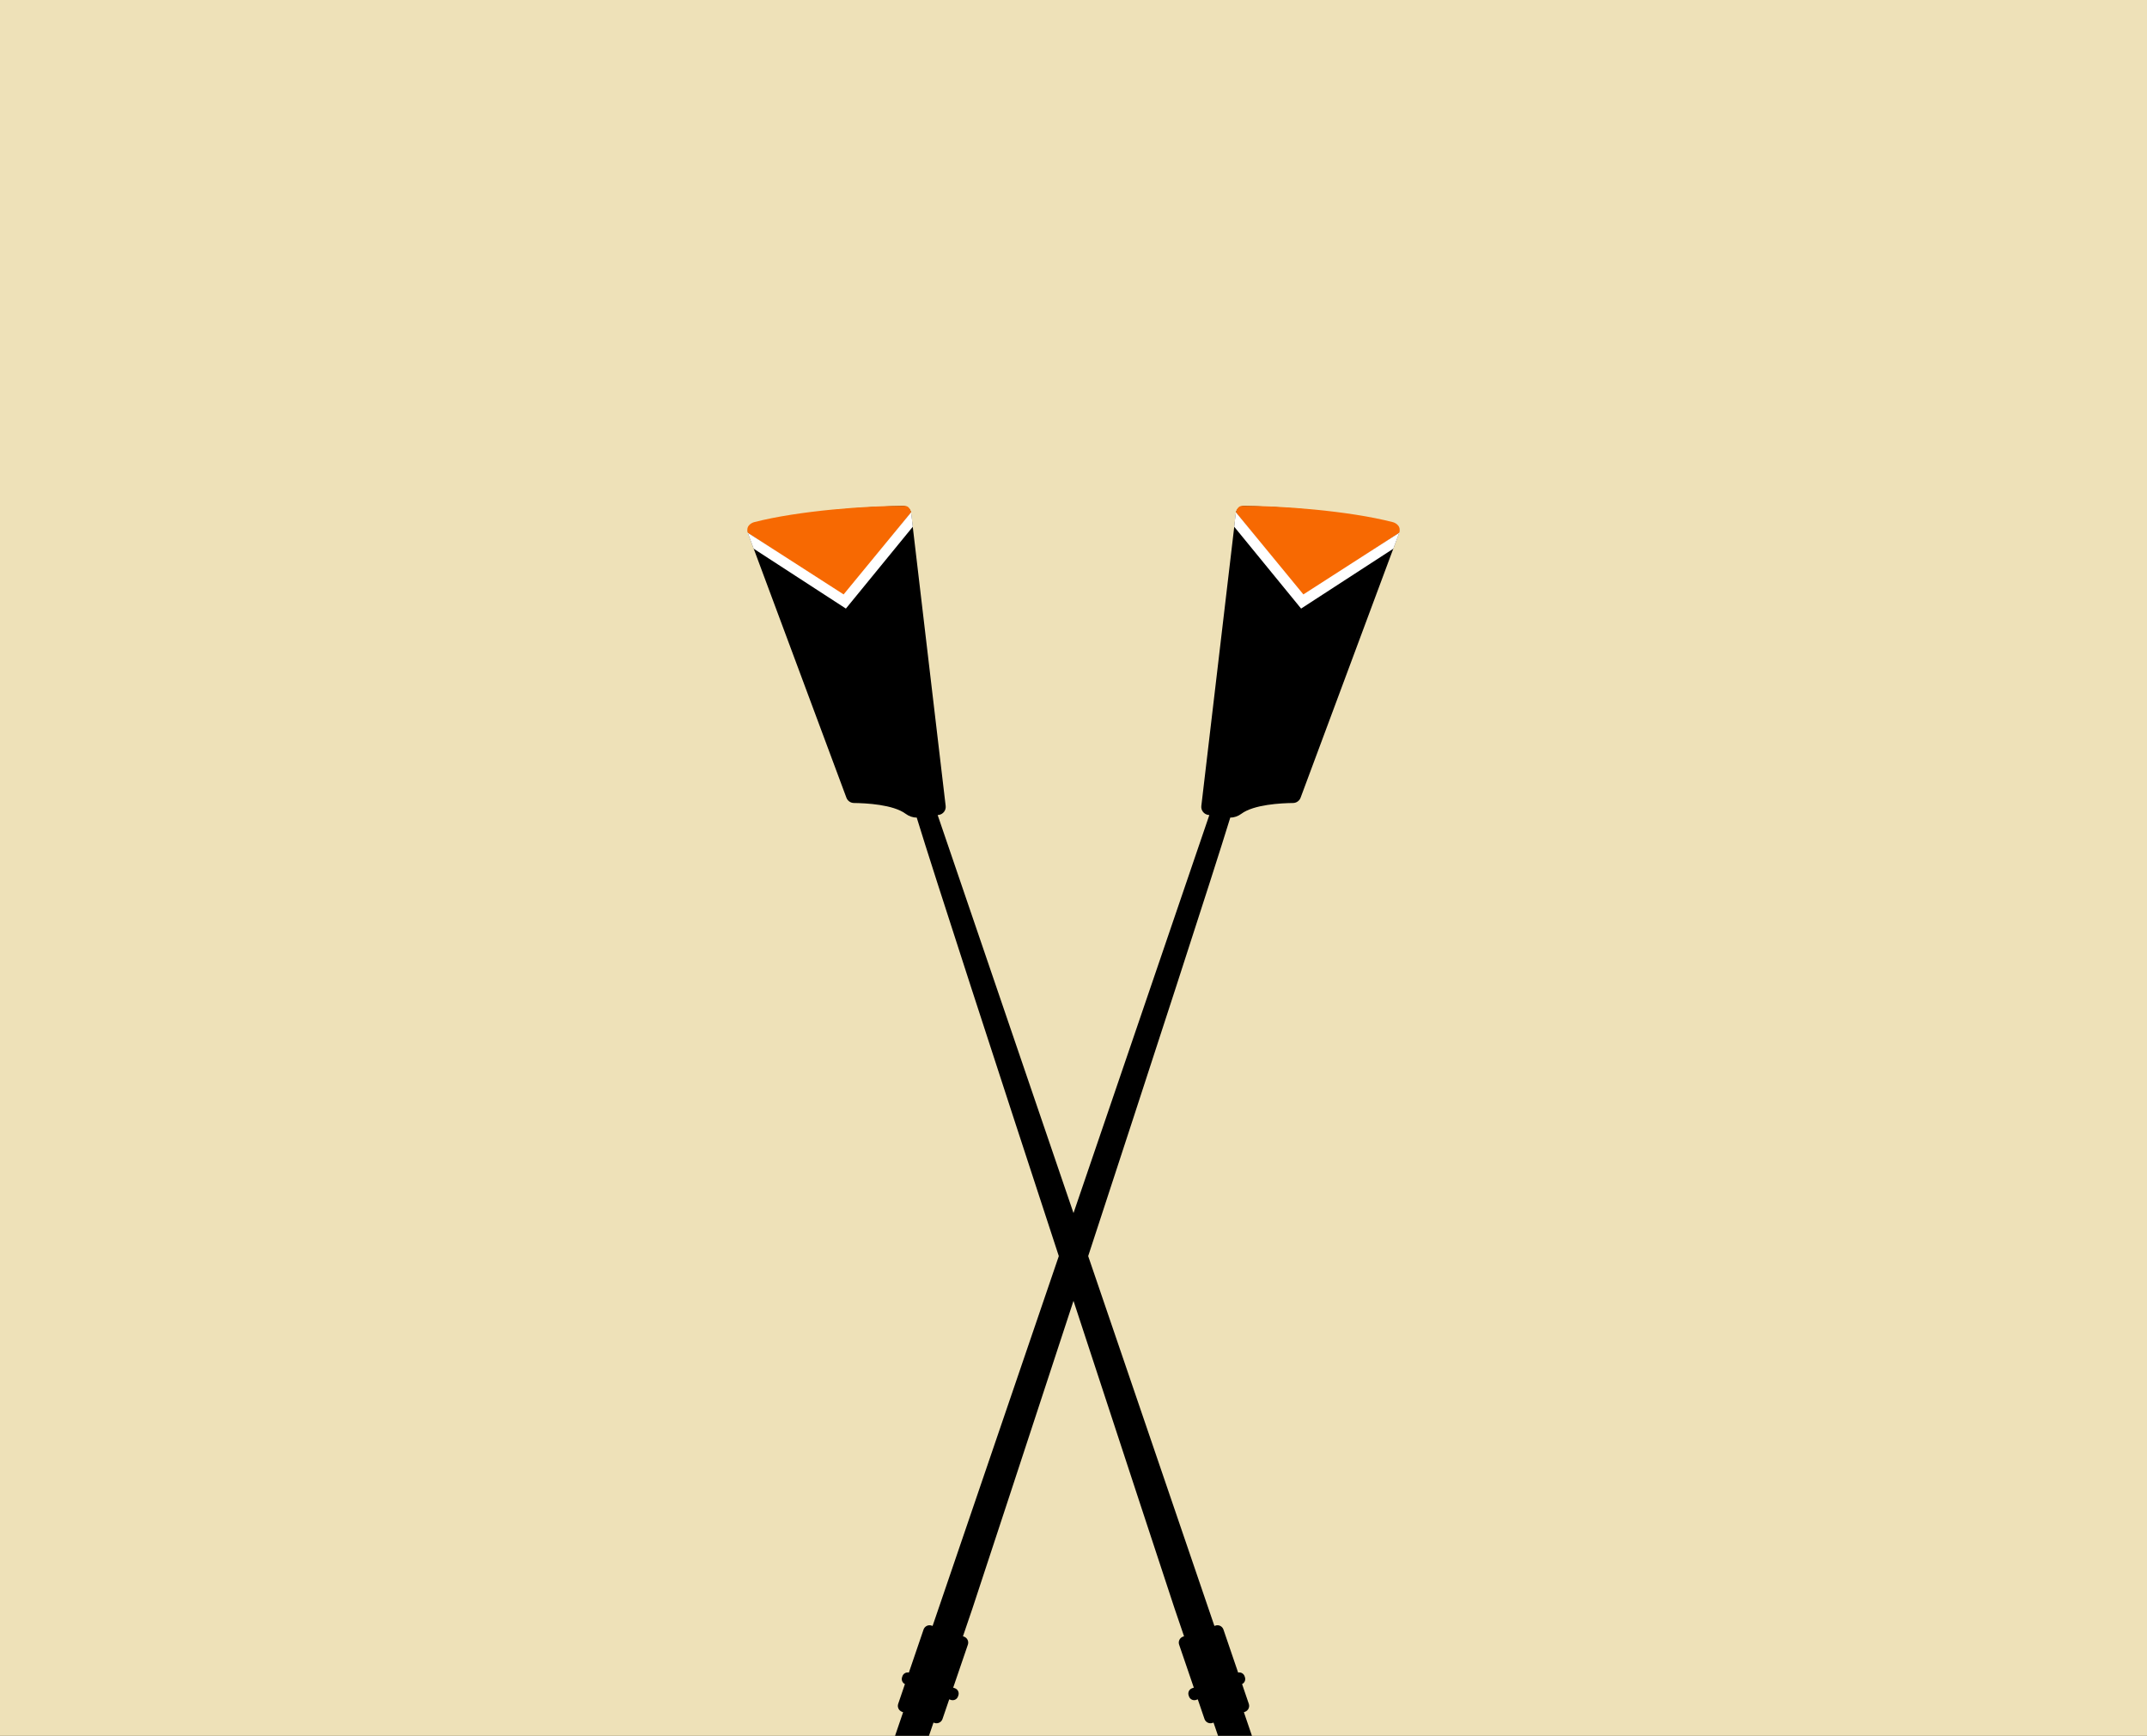 <svg width="1056" height="854" viewBox="0 0 1056 854" fill="none" xmlns="http://www.w3.org/2000/svg">
<rect x="0" y="0" width="1056" height="854" fill="#333333" stroke="none"/>
<g clip-path="url(#clip0)">
<rect width="1056" height="854" fill="#EEE1B8"/>
<path d="M611.878 248.951C609.816 248.934 608.081 250.448 607.85 252.493L590.876 396.494C590.611 398.687 592.171 400.663 594.34 400.946C594.49 400.959 594.659 400.994 594.808 401.006L458.695 799.945L458.215 799.777C456.584 799.214 454.815 800.081 454.252 801.712L447.028 822.879C445.675 822.597 444.303 823.346 443.85 824.685L443.681 825.187C443.228 826.526 443.864 827.953 445.084 828.547L441.78 838.253C441.217 839.884 442.084 841.652 443.715 842.215L444.196 842.383L391.112 997.959C390.659 999.298 391.249 1000.76 392.441 1001.44L367.782 1077.62C367.271 1079.15 366.993 1079.92 367.454 1080.07L374.566 1082.49C375.025 1082.66 375.676 1080.73 376.208 1079.21L402.859 1004.98C404.219 1005.17 405.573 1004.38 406.047 1003.04L459.129 847.488L459.61 847.656C461.241 848.219 463.01 847.352 463.572 845.721L466.873 836.058L467.689 836.339C469.133 836.822 470.699 836.068 471.205 834.604L471.374 834.102C471.857 832.658 471.103 831.092 469.64 830.586L468.824 830.305L476.046 809.159C476.609 807.528 475.742 805.759 474.111 805.197L473.631 805.029L478.318 791.265C478.797 789.864 588.356 457.103 605.113 402.231C607.045 402.259 608.928 401.574 610.506 400.412C616.687 395.777 630.196 395.134 635.984 395.067C637.641 395.051 639.123 394.011 639.701 392.446L687.919 262.872C688.769 260.619 687.444 258.147 685.105 257.57C655.247 250.155 622.572 249.089 611.878 248.951Z" fill="black"/>
<path d="M688.103 262.24L641.09 293.178L607.875 252.197C607.875 252.197 608.379 248.944 610.875 248.91C628.883 248.719 663.119 251.202 685.224 256.933C685.246 256.934 689.615 258.192 688.103 262.24Z" fill="#F76902"/>
<path d="M688.255 262.088L641.067 292.448L607.845 252.005L607.03 259.137L639.922 299.385L639.896 299.447L639.942 299.408L639.981 299.454L639.986 299.39L685.324 269.941L688.255 262.088Z" fill="white"/>
<path d="M444.122 248.951C446.184 248.934 447.919 250.448 448.15 252.493L465.124 396.494C465.389 398.687 463.829 400.663 461.66 400.946C461.51 400.959 461.341 400.994 461.192 401.006L597.305 799.945L597.785 799.777C599.416 799.214 601.185 800.081 601.748 801.712L608.972 822.879C610.325 822.597 611.697 823.346 612.15 824.685L612.319 825.187C612.772 826.526 612.136 827.953 610.916 828.547L614.22 838.253C614.783 839.884 613.916 841.652 612.285 842.215L611.804 842.383L664.888 997.959C665.341 999.298 664.751 1000.76 663.559 1001.44L688.218 1077.62C688.729 1079.15 689.007 1079.92 688.546 1080.07L681.434 1082.49C680.975 1082.66 680.324 1080.73 679.792 1079.21L653.141 1004.98C651.781 1005.17 650.427 1004.38 649.953 1003.04L596.871 847.488L596.39 847.656C594.759 848.219 592.99 847.352 592.428 845.721L589.127 836.058L588.311 836.339C586.867 836.822 585.301 836.068 584.795 834.604L584.626 834.102C584.143 832.658 584.897 831.092 586.36 830.586L587.176 830.305L579.954 809.159C579.391 807.528 580.258 805.759 581.889 805.197L582.369 805.029L577.682 791.265C577.203 789.864 467.644 457.103 450.887 402.231C448.955 402.259 447.072 401.574 445.494 400.412C439.313 395.777 425.804 395.134 420.016 395.067C418.359 395.051 416.877 394.011 416.299 392.446L368.081 262.872C367.231 260.619 368.556 258.147 370.895 257.57C400.753 250.155 433.428 249.089 444.122 248.951Z" fill="black"/>
<path d="M367.897 262.24L414.91 293.178L448.125 252.197C448.125 252.197 447.621 248.944 445.125 248.91C427.117 248.719 392.881 251.202 370.776 256.933C370.754 256.934 366.385 258.192 367.897 262.24Z" fill="#F76902"/>
<path d="M367.745 262.088L414.933 292.448L448.155 252.005L448.97 259.137L416.078 299.385L416.104 299.447L416.058 299.408L416.019 299.454L416.014 299.39L370.676 269.941L367.745 262.088Z" fill="white"/>
</g>
<defs>
<clipPath id="clip0">
<rect width="1056" height="854" fill="white"/>
</clipPath>
</defs>
</svg>
